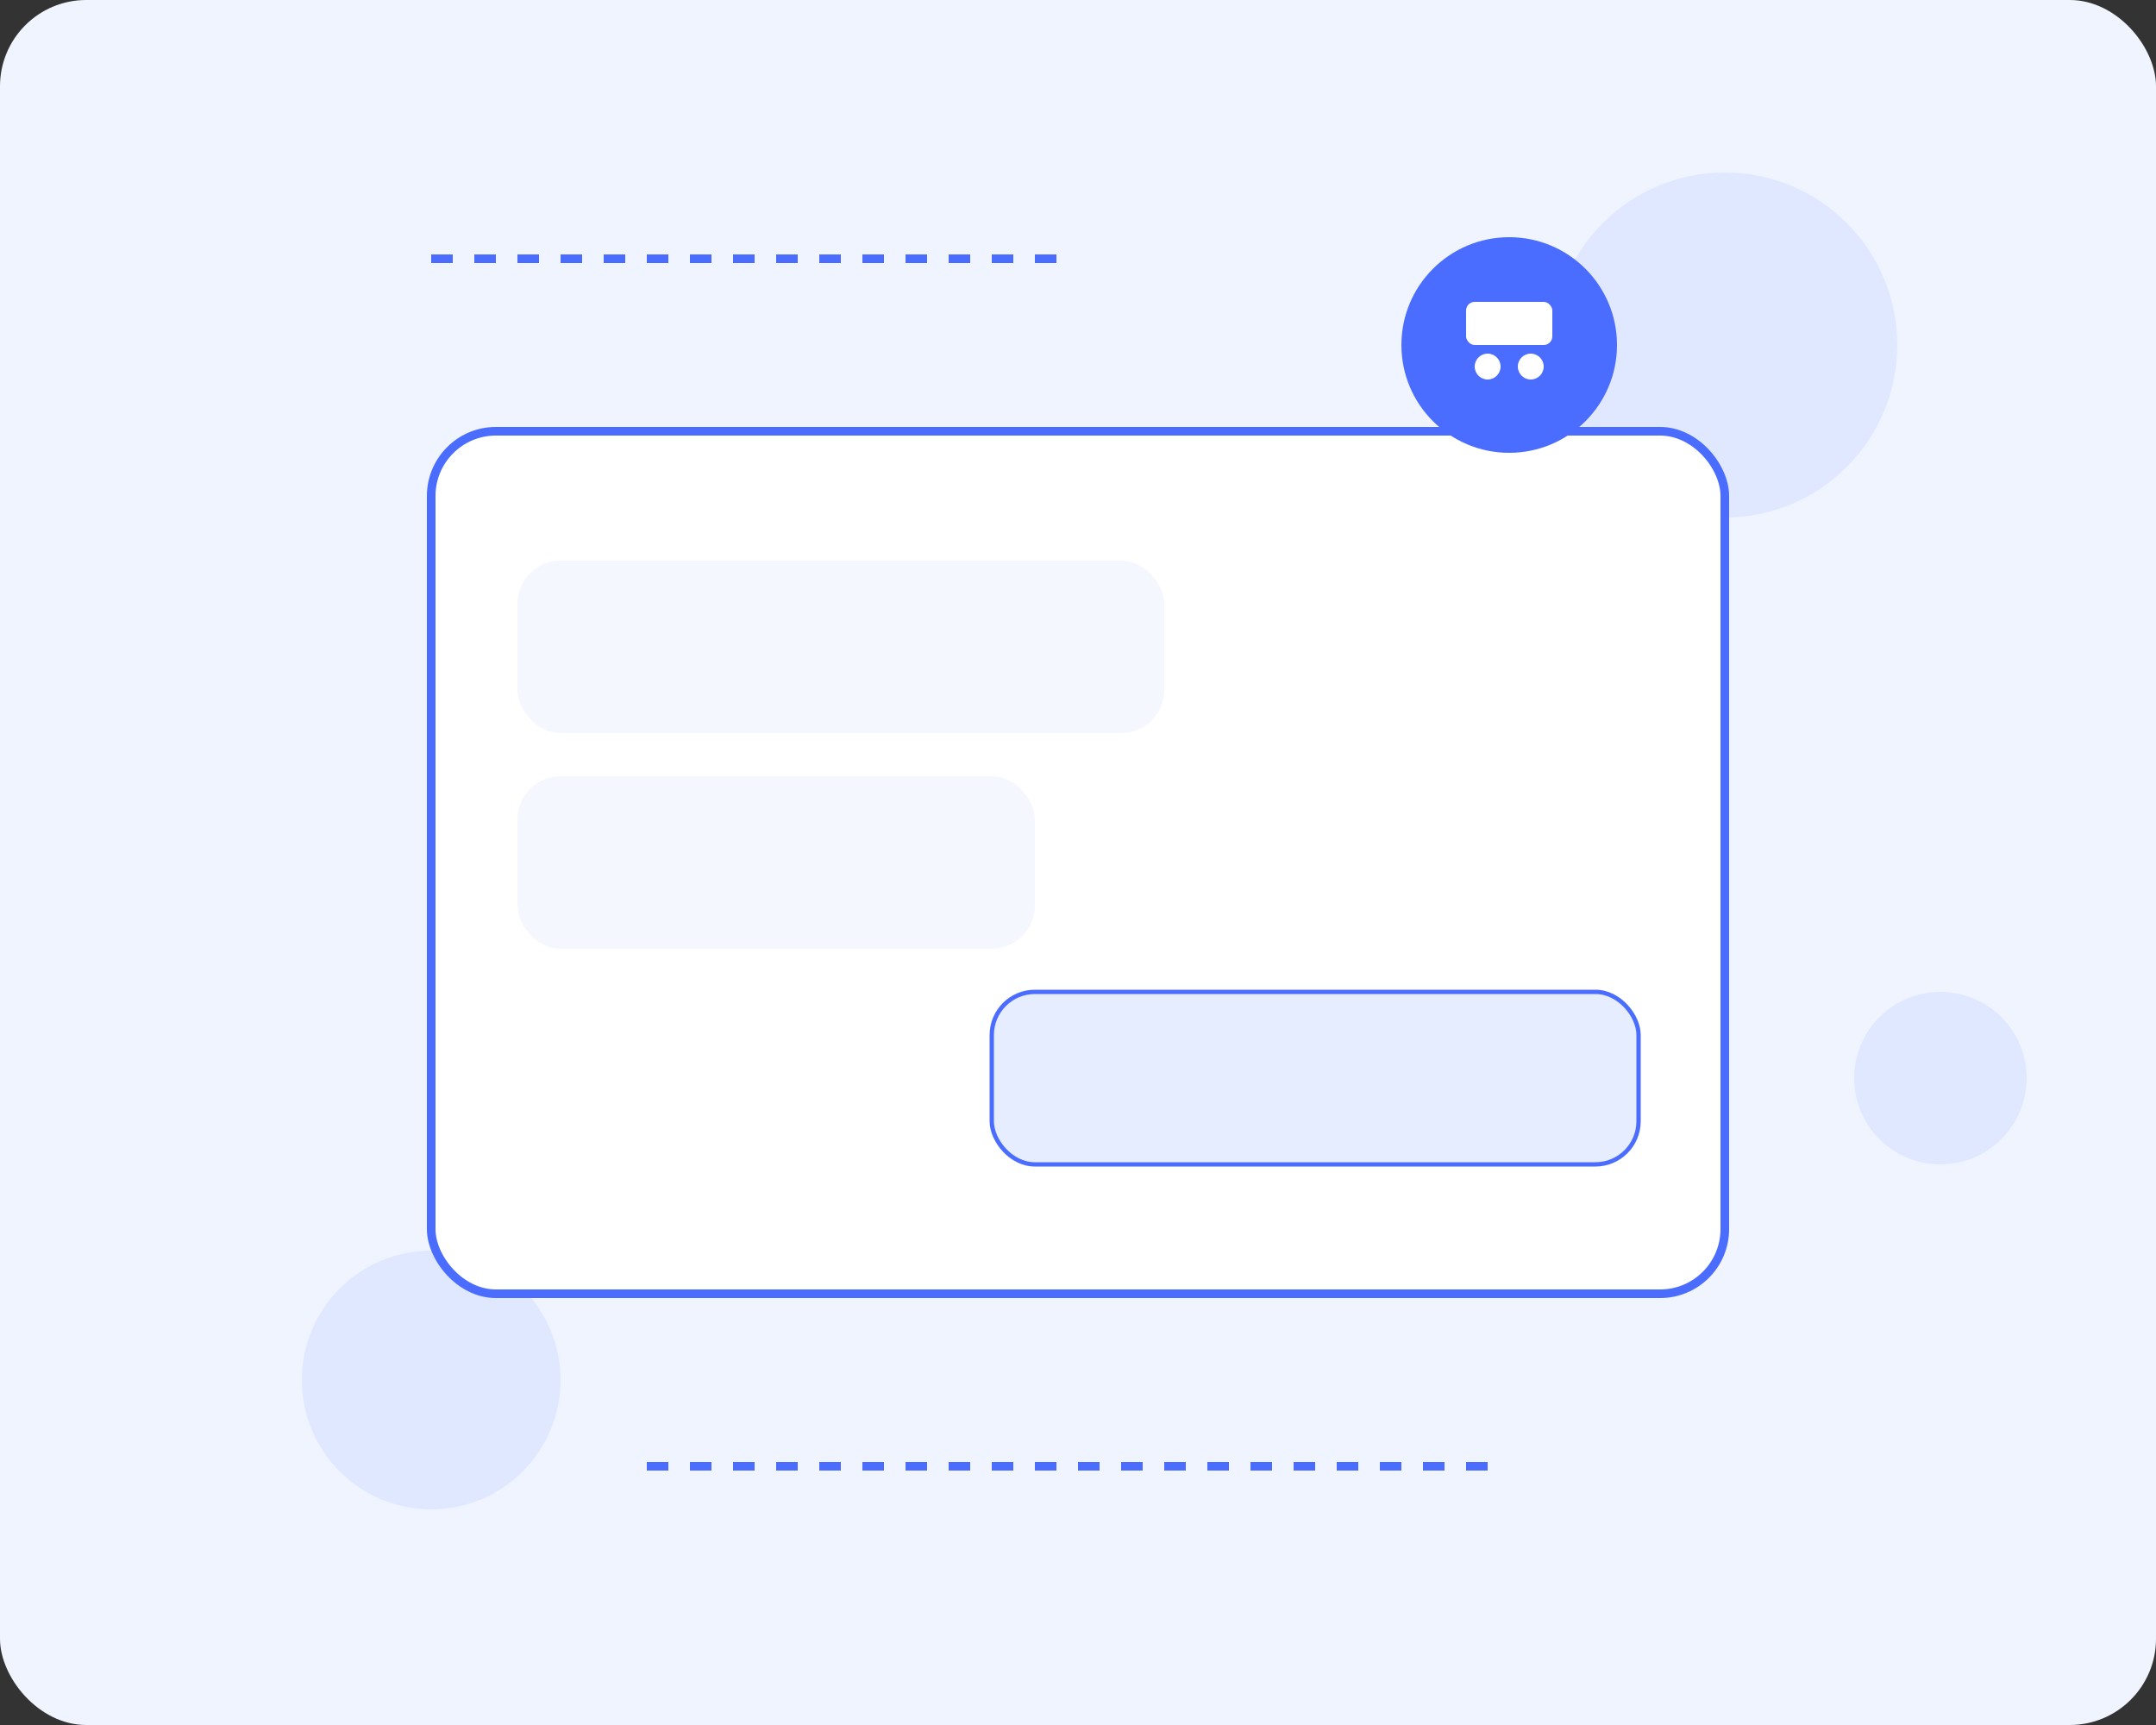 <svg width="500" height="400" viewBox="0 0 500 400" fill="none" xmlns="http://www.w3.org/2000/svg">
  <rect x="0" y="0" width="500" height="400" fill="#333333" stroke="none"/>
  <rect width="500" height="400" rx="20" fill="#F0F4FF"/>
  
  <!-- 背景元素 -->
  <circle cx="400" cy="80" r="40" fill="#E0E8FF"/>
  <circle cx="100" cy="320" r="30" fill="#E0E8FF"/>
  <circle cx="450" cy="250" r="20" fill="#E0E8FF"/>
  
  <!-- 对话框 -->
  <rect x="100" y="100" width="300" height="200" rx="15" fill="white" stroke="#4A6CFF" stroke-width="2"/>
  
  <!-- 客户对话泡泡 -->
  <rect x="120" y="130" width="150" height="40" rx="10" fill="#F5F7FF"/>
  <rect x="120" y="180" width="120" height="40" rx="10" fill="#F5F7FF"/>
  
  <!-- AI回复泡泡 -->
  <rect x="230" y="230" width="150" height="40" rx="10" fill="#E6EDFF" stroke="#4A6CFF" stroke-width="1"/>
  
  <!-- 机器人图标 -->
  <circle cx="350" cy="80" r="25" fill="#4A6CFF"/>
  <rect x="340" y="70" width="20" height="10" rx="2" fill="white"/>
  <circle cx="345" cy="85" r="3" fill="white"/>
  <circle cx="355" cy="85" r="3" fill="white"/>
  
  <!-- 装饰线条 -->
  <line x1="150" y1="340" x2="350" y2="340" stroke="#4A6CFF" stroke-width="2" stroke-dasharray="5 5"/>
  <line x1="100" y1="60" x2="250" y2="60" stroke="#4A6CFF" stroke-width="2" stroke-dasharray="5 5"/>
</svg> 